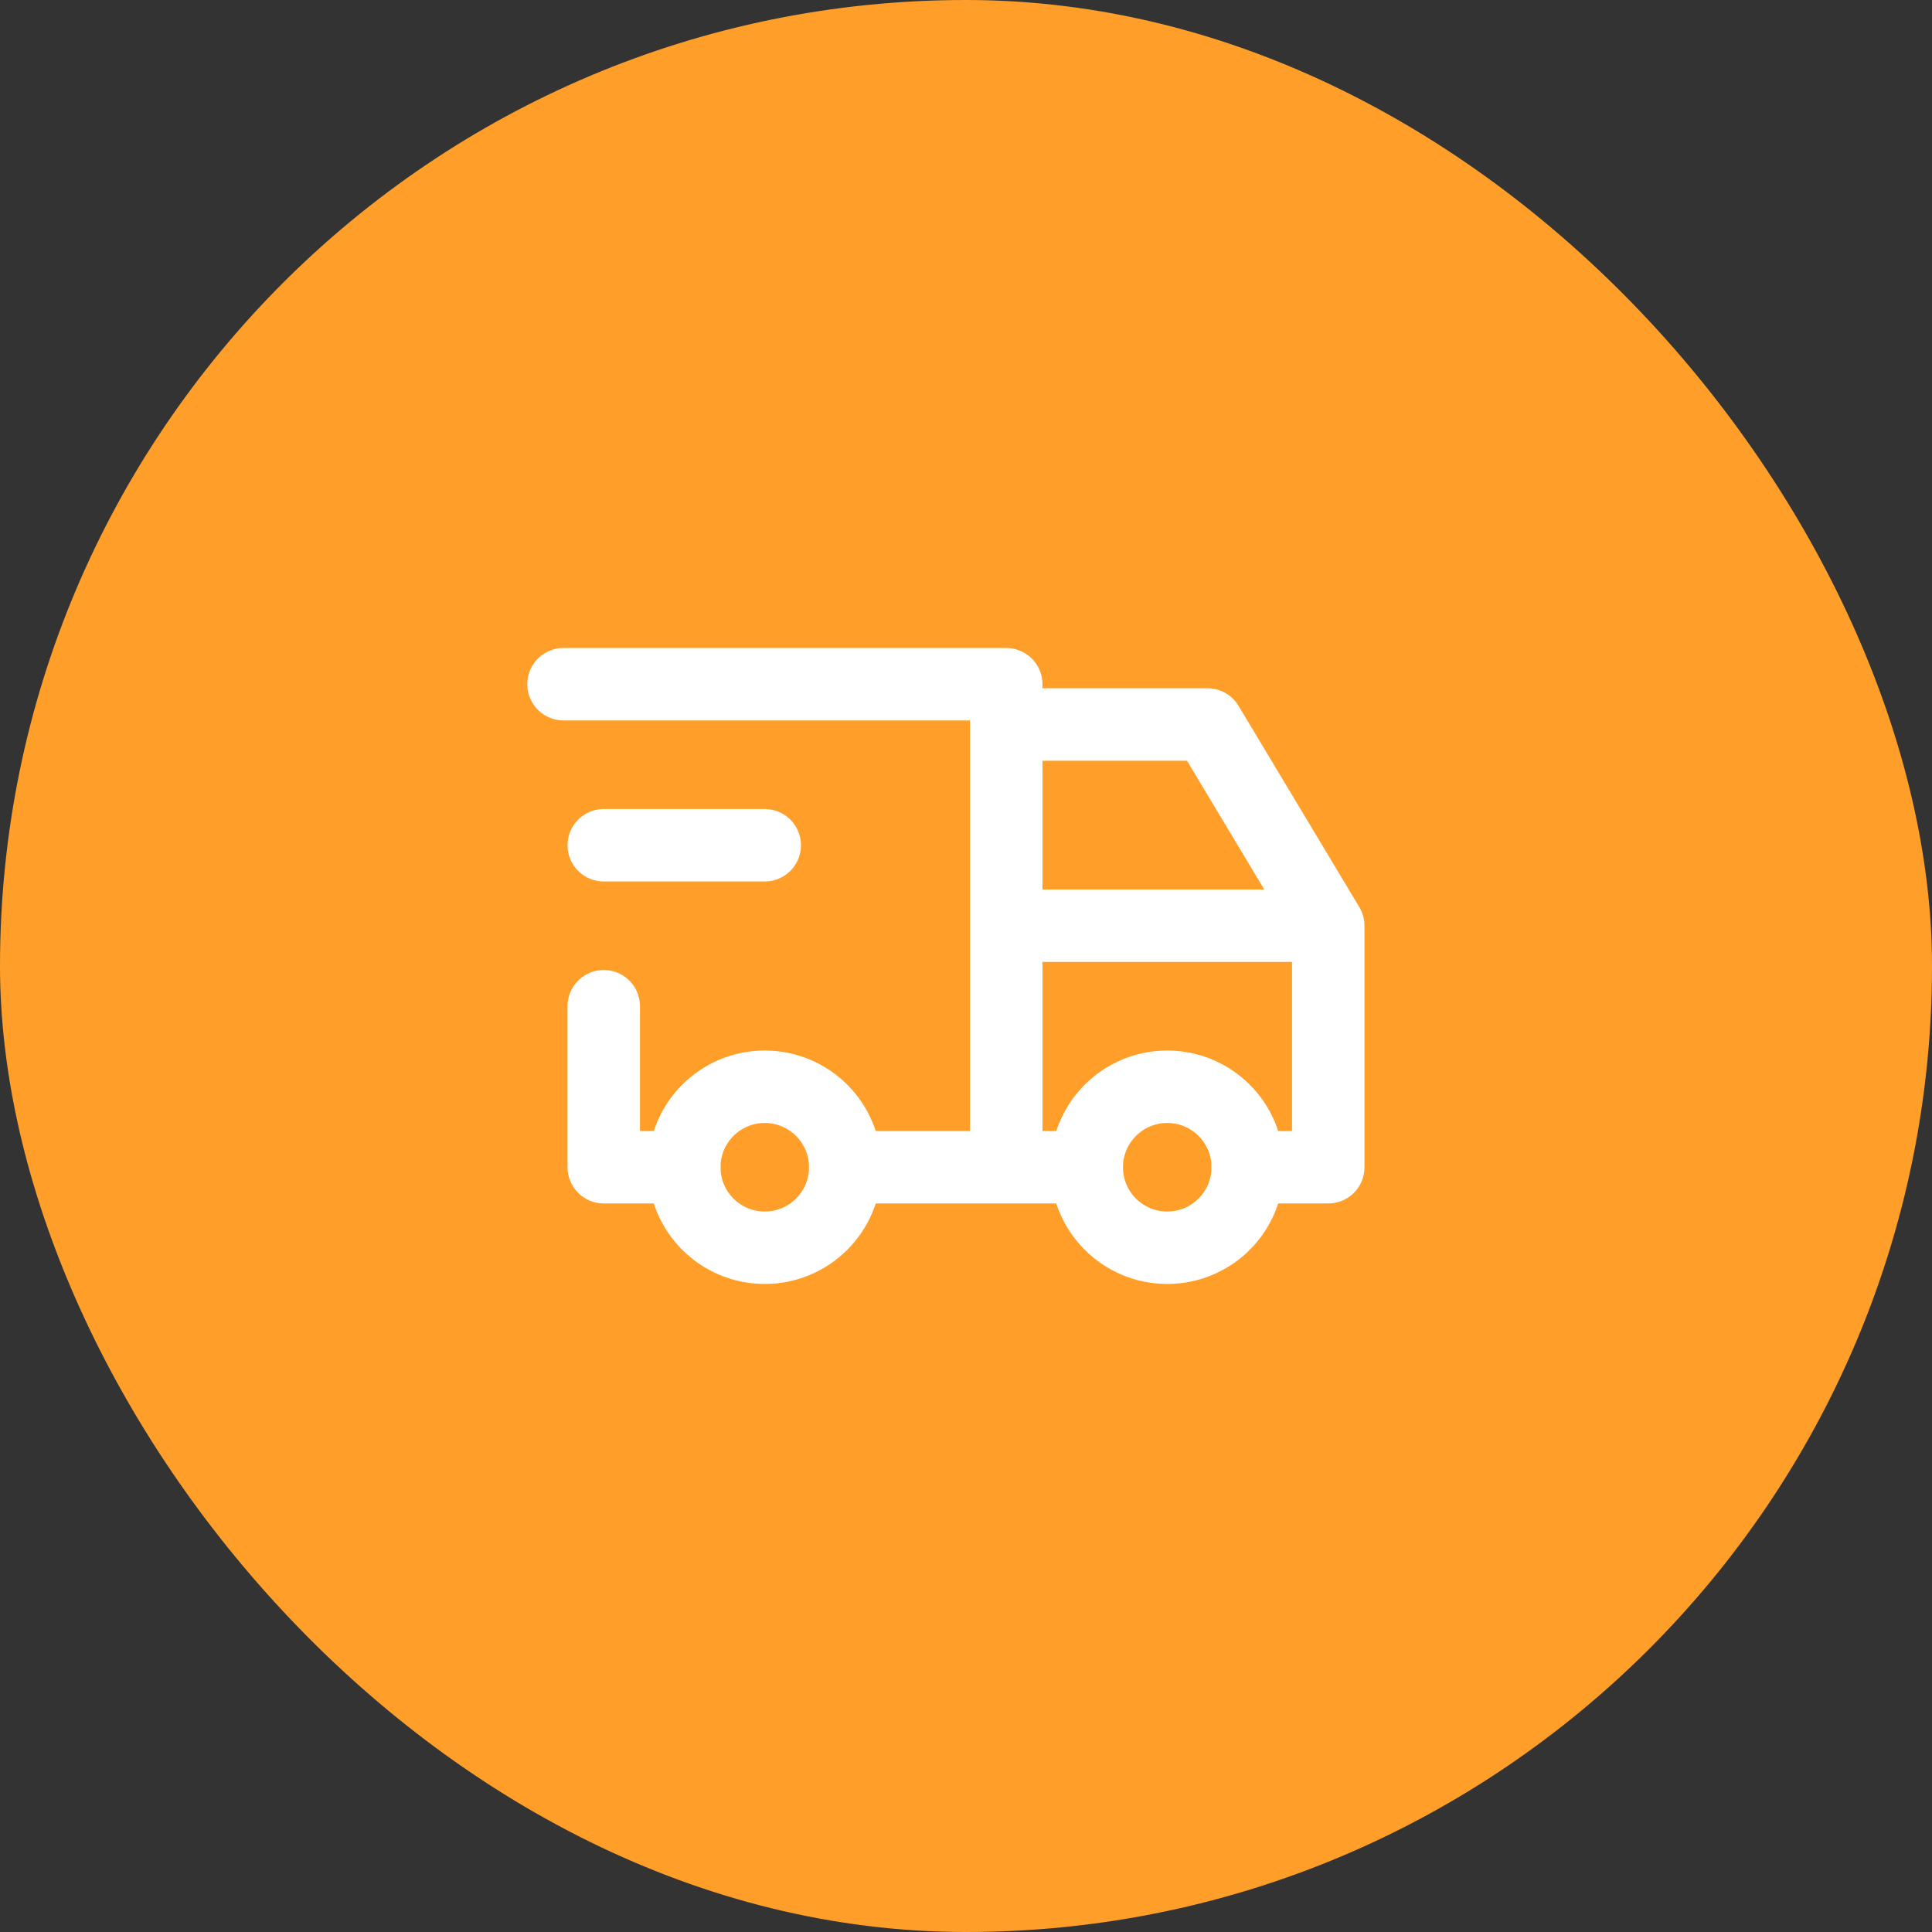 <svg width="40" height="40" viewBox="0 0 40 40" fill="none" xmlns="http://www.w3.org/2000/svg">
<rect x="0" y="0" width="40" height="40" fill="#333333" stroke="none"/>
<rect width="40" height="40" rx="20" fill="#FF9F29"/>
<path d="M15.833 25.833C16.754 25.833 17.5 25.087 17.5 24.167C17.5 23.246 16.754 22.5 15.833 22.5C14.913 22.5 14.167 23.246 14.167 24.167C14.167 25.087 14.913 25.833 15.833 25.833Z" stroke="white" stroke-width="1.5" stroke-linecap="round" stroke-linejoin="round"/>
<path d="M24.167 25.833C25.087 25.833 25.833 25.087 25.833 24.167C25.833 23.246 25.087 22.5 24.167 22.5C23.246 22.5 22.5 23.246 22.5 24.167C22.5 25.087 23.246 25.833 24.167 25.833Z" stroke="white" stroke-width="1.5" stroke-linecap="round" stroke-linejoin="round"/>
<path d="M14.167 24.166H12.5V20.833M11.667 14.166H20.833V24.166M17.5 24.166H22.5M25.833 24.166H27.5V19.166H20.833M20.833 15H25L27.5 19.166M12.5 17.5H15.833" stroke="white" stroke-width="1.5" stroke-linecap="round" stroke-linejoin="round"/>
</svg>
